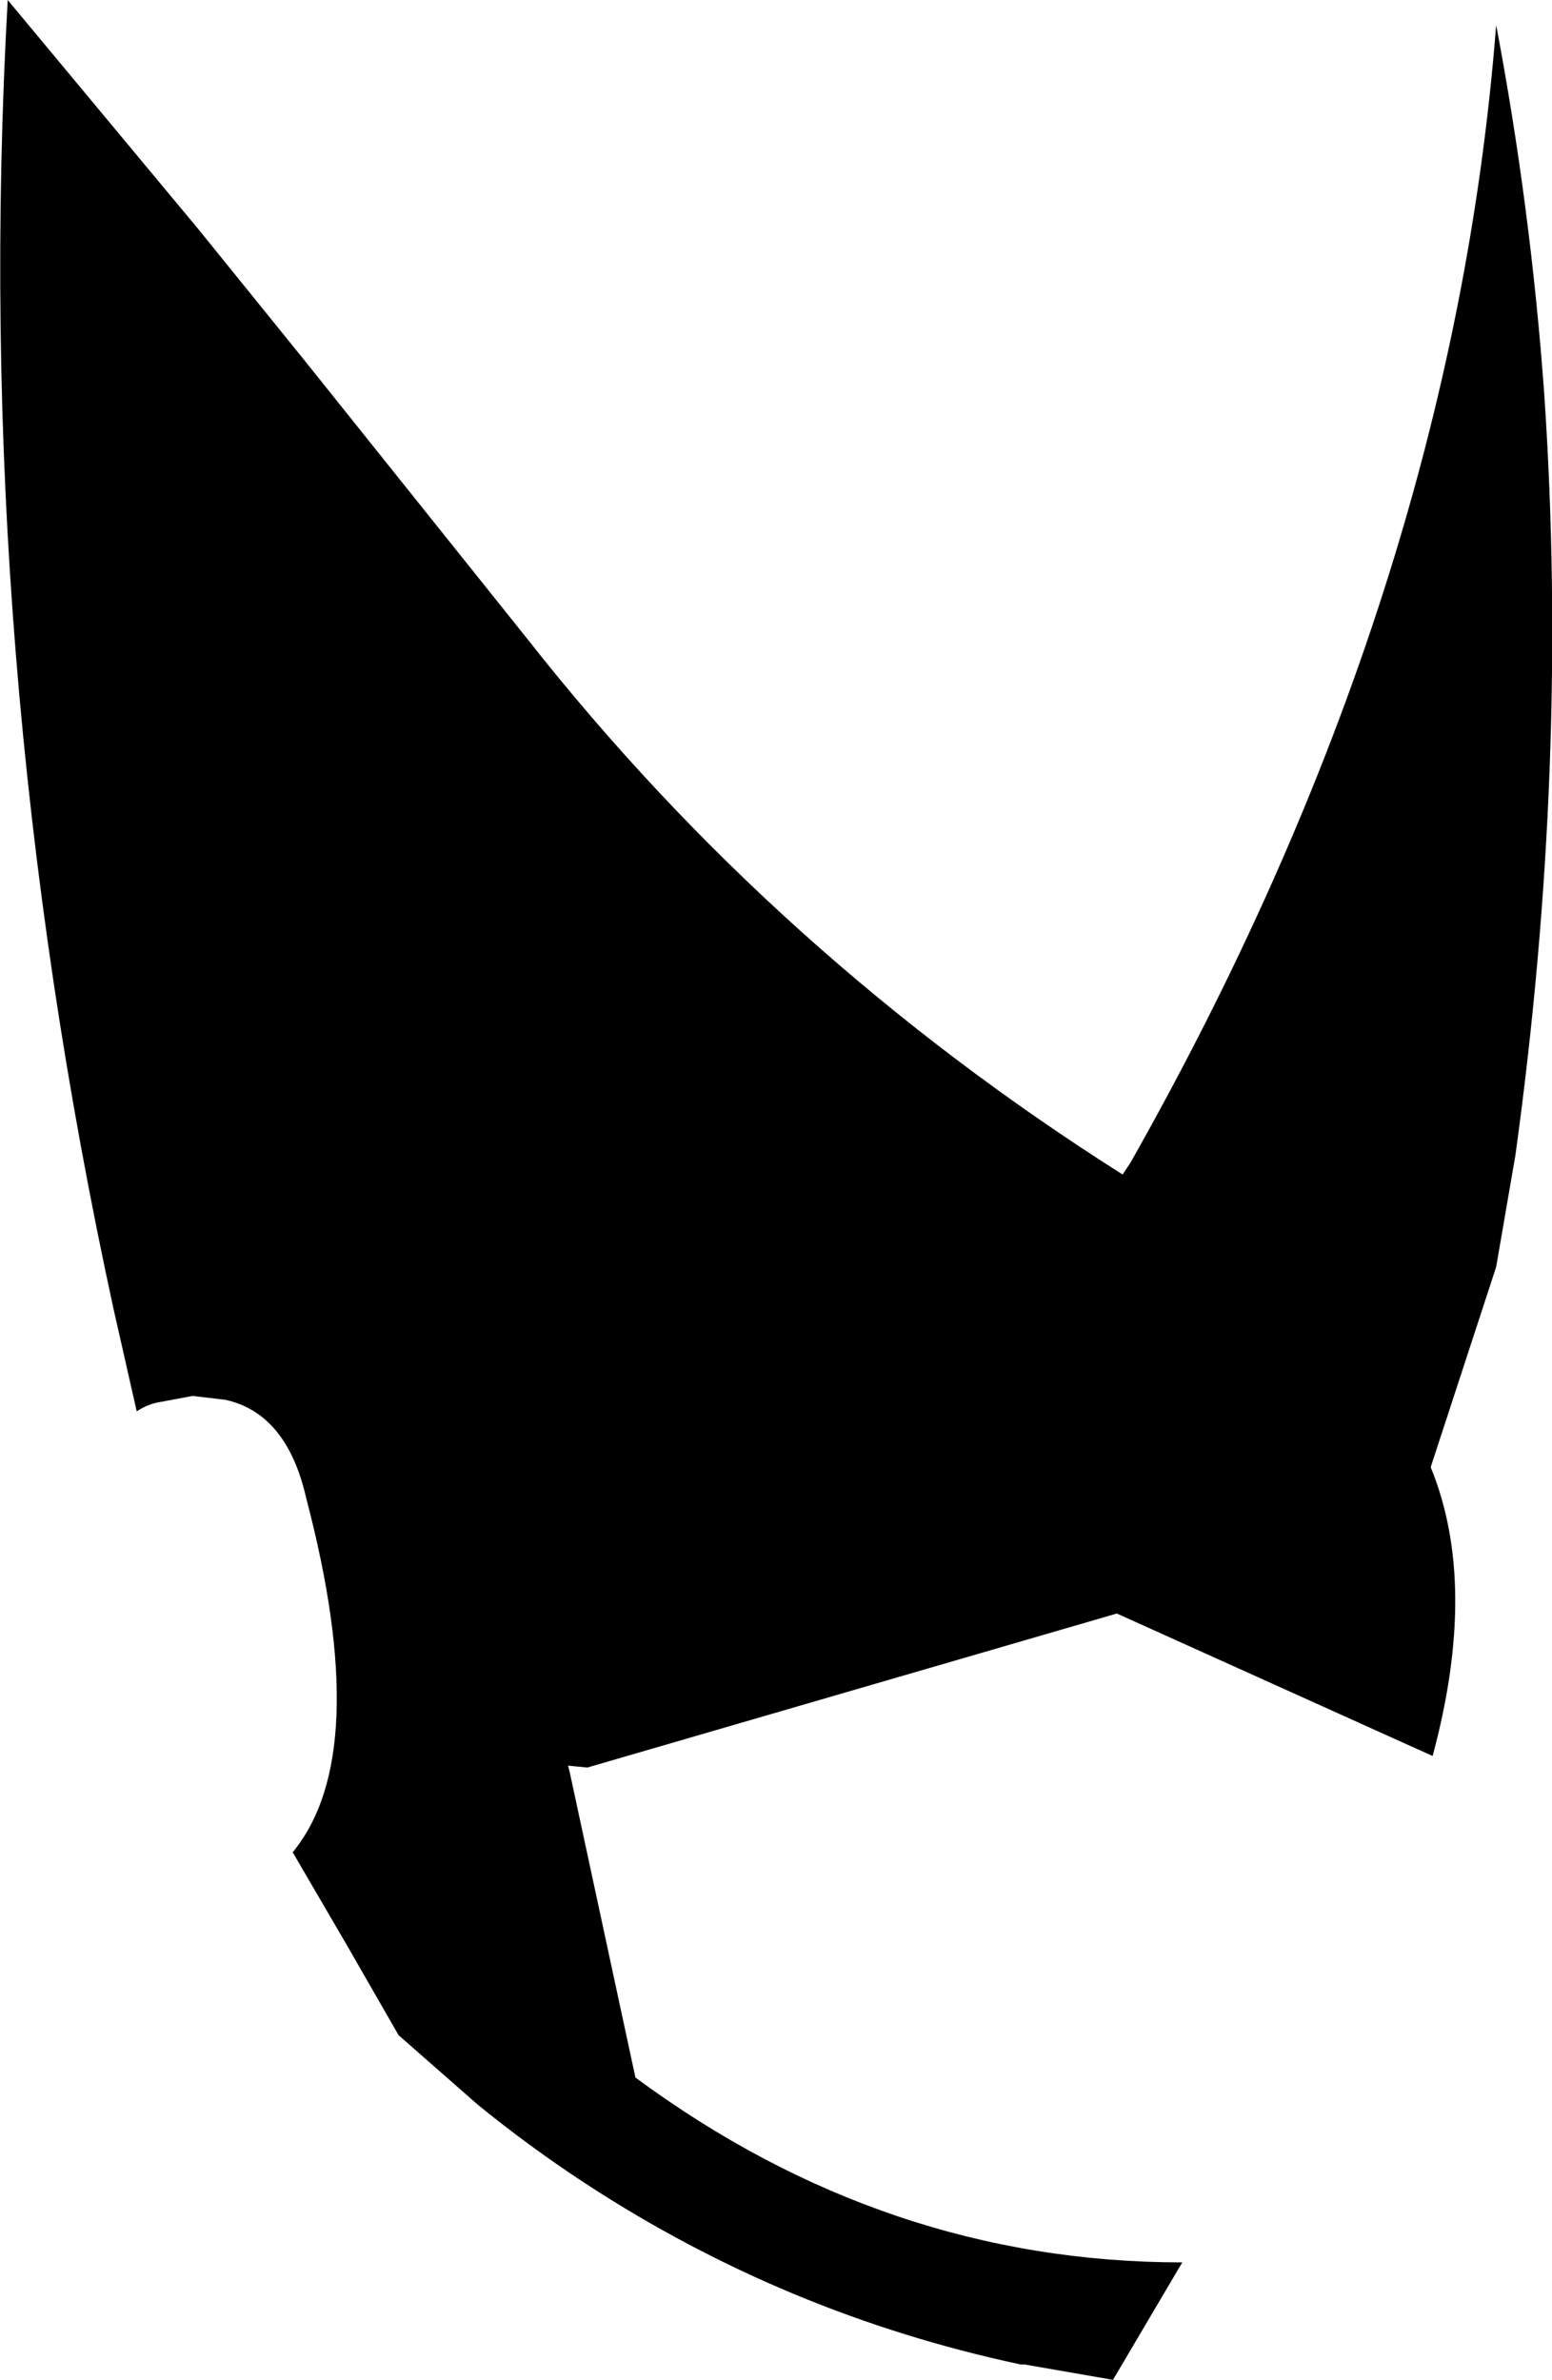 <?xml version="1.0" encoding="UTF-8" standalone="no"?>
<svg xmlns:xlink="http://www.w3.org/1999/xlink" height="61.8px" width="40.3px" xmlns="http://www.w3.org/2000/svg">
  <g transform="matrix(1.0, 0.0, 0.0, 1.0, -187.05, -76.35)">
    <path d="M192.2 82.3 L194.95 85.7 200.75 92.95 Q207.2 101.15 216.2 106.85 L216.4 106.55 Q224.75 91.8 225.9 77.0 226.8 81.75 227.15 86.6 227.8 96.2 226.4 106.35 L225.9 109.25 224.2 114.45 Q225.45 117.5 224.25 121.95 L216.05 118.25 202.3 122.25 201.8 122.2 201.85 122.4 203.55 130.3 Q210.05 135.1 217.75 135.1 L215.95 138.15 213.65 137.75 213.55 137.75 Q207.45 136.45 202.25 133.05 200.8 132.1 199.45 131.0 L197.4 129.2 196.05 126.85 194.65 124.45 Q196.75 121.9 195.0 115.25 194.5 113.05 192.9 112.7 L192.05 112.6 191.25 112.75 Q190.9 112.8 190.6 113.0 L190.0 110.35 Q186.3 93.35 187.25 76.35 L192.2 82.3" fill="#000000" fill-rule="evenodd" stroke="none"/>
  </g>
</svg>
